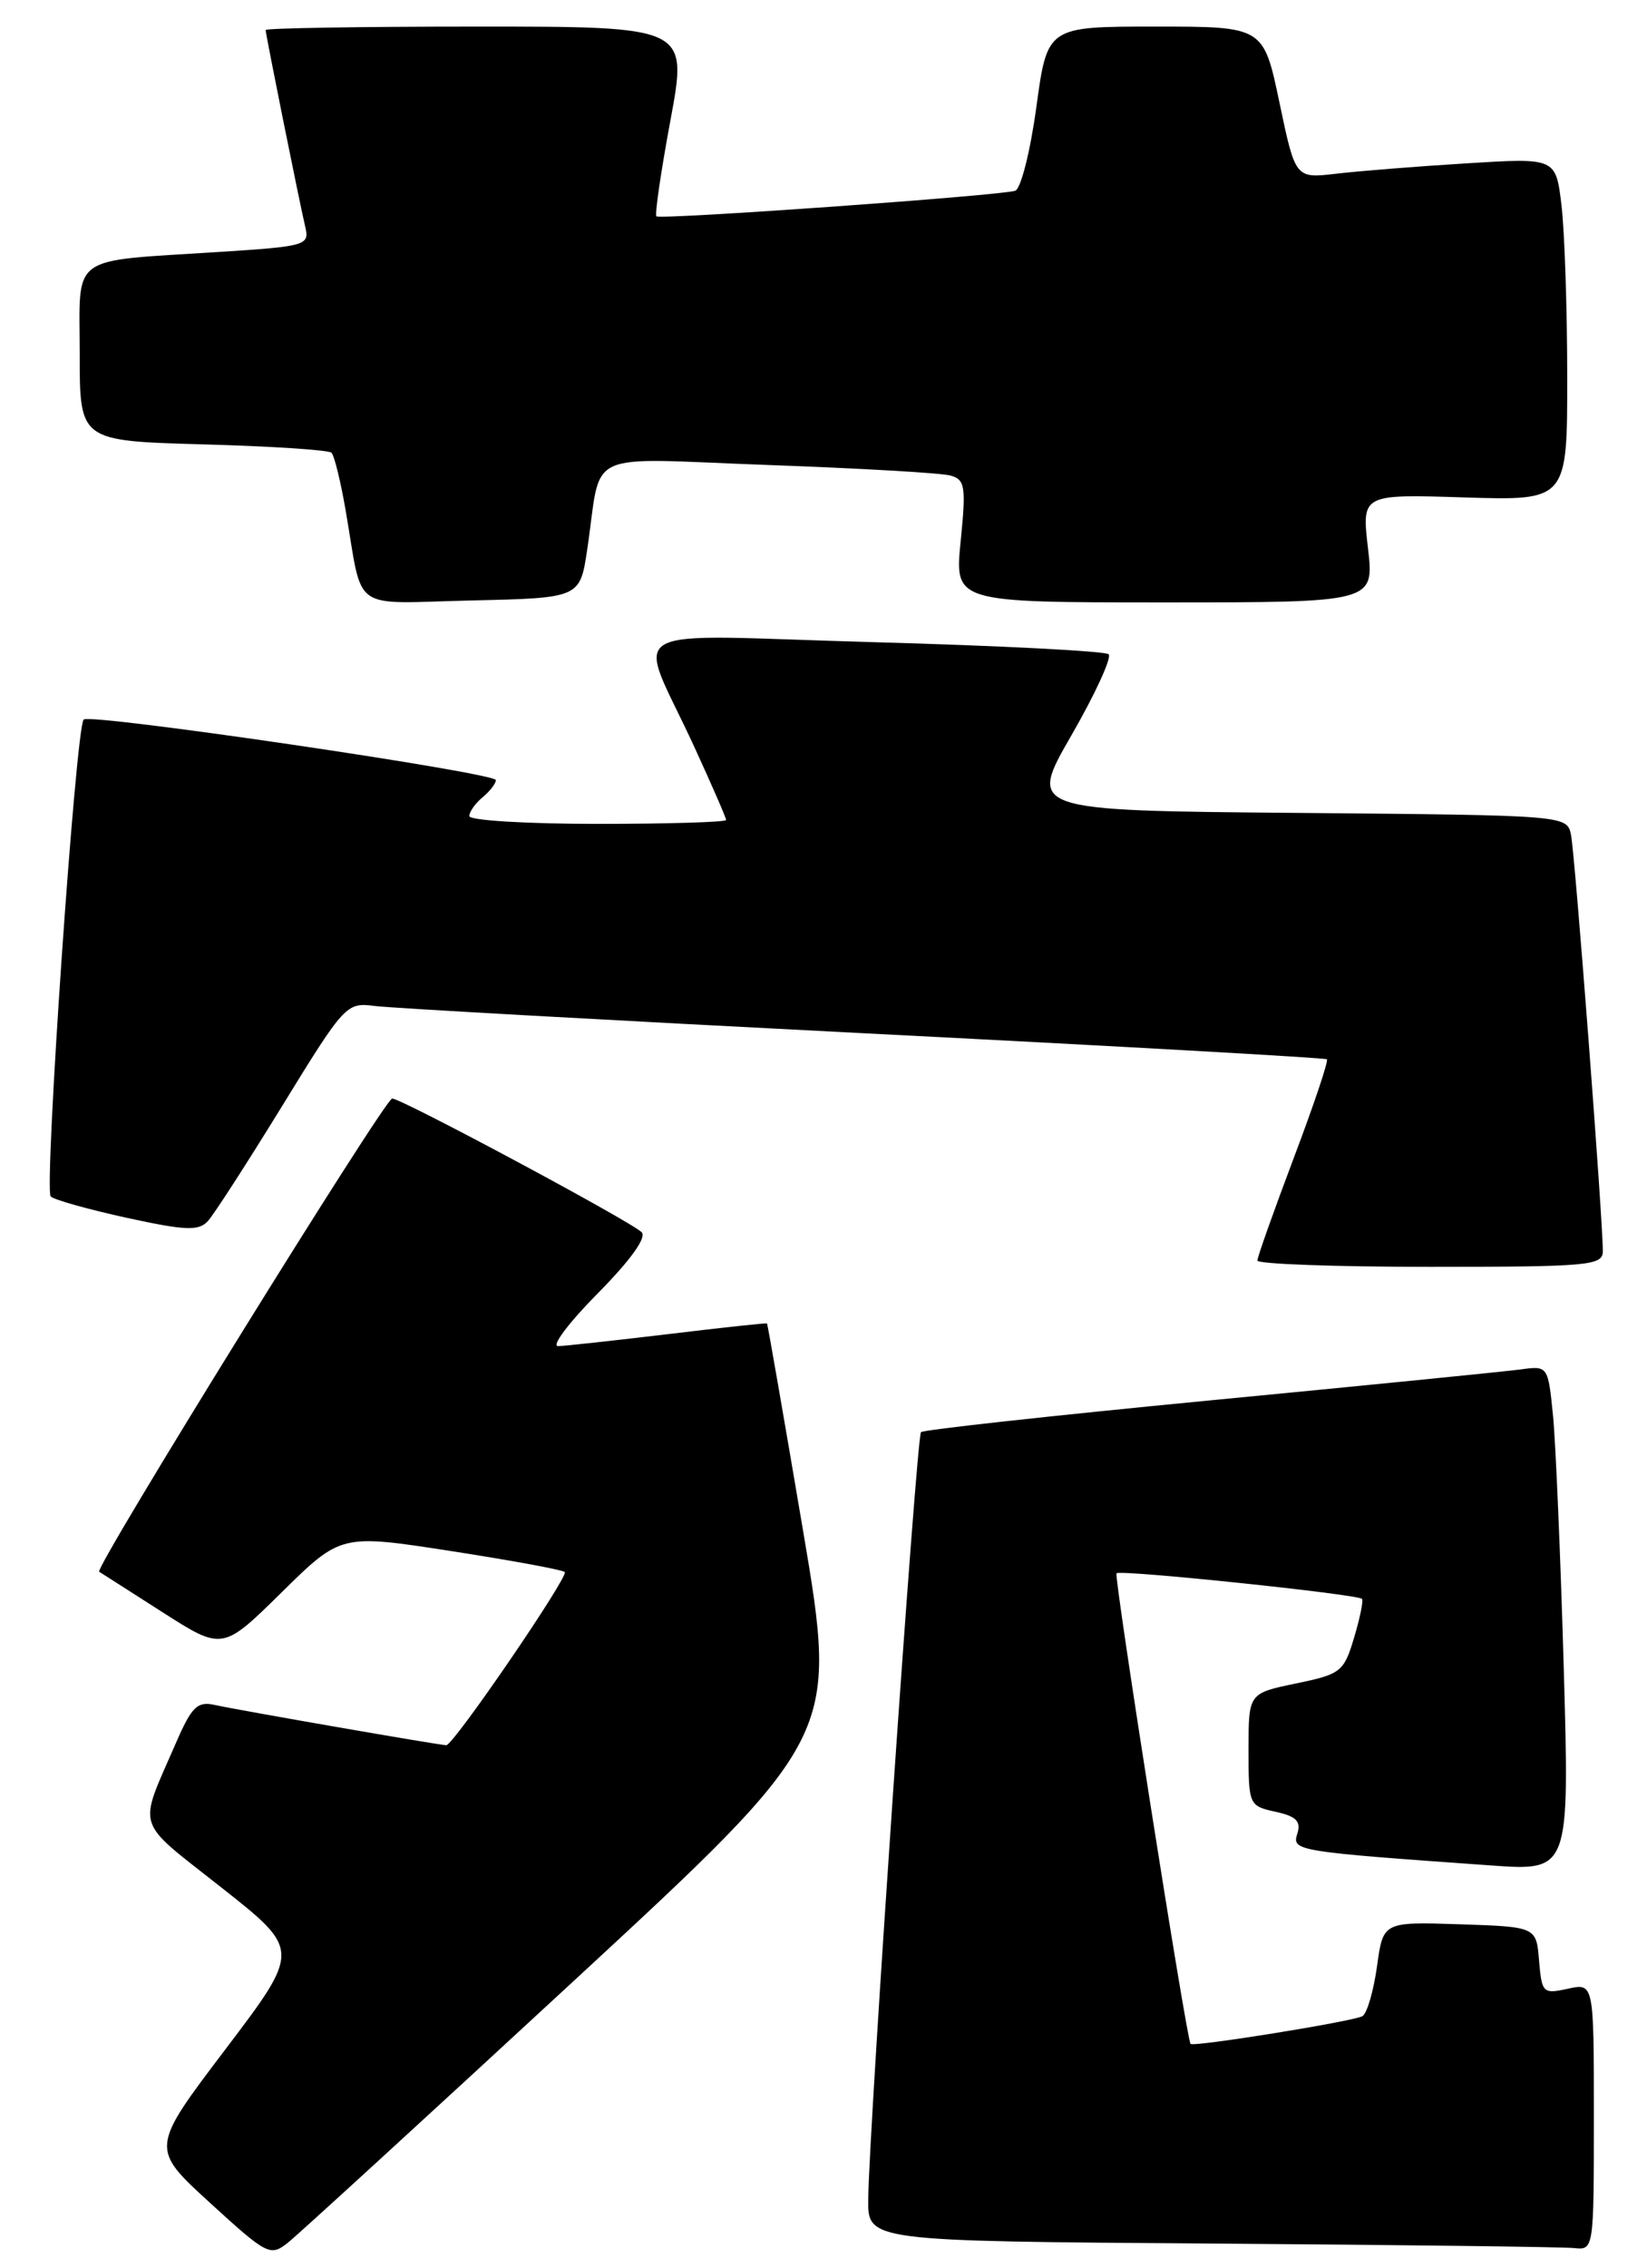 <?xml version="1.0" encoding="UTF-8" standalone="no"?>
<!DOCTYPE svg PUBLIC "-//W3C//DTD SVG 1.1//EN" "http://www.w3.org/Graphics/SVG/1.1/DTD/svg11.dtd" >
<svg xmlns="http://www.w3.org/2000/svg" xmlns:xlink="http://www.w3.org/1999/xlink" version="1.1" viewBox="0 0 186 256">
 <g >
 <path fill="currentColor"
d=" M 64.62 223.77 C 94.63 196.04 94.63 196.04 90.69 172.77 C 88.52 159.97 86.69 149.45 86.62 149.39 C 86.55 149.32 81.55 149.86 75.50 150.59 C 69.45 151.31 63.84 151.93 63.03 151.95 C 62.22 151.98 64.23 149.30 67.49 146.01 C 71.22 142.24 73.06 139.67 72.46 139.09 C 71.15 137.82 45.35 124.00 44.29 124.00 C 43.47 124.00 10.60 177.05 11.20 177.42 C 11.36 177.52 14.57 179.56 18.31 181.96 C 25.13 186.32 25.13 186.32 31.81 179.74 C 38.50 173.16 38.50 173.16 50.92 175.08 C 57.75 176.14 63.53 177.20 63.78 177.45 C 64.26 177.93 51.22 197.00 50.40 197.00 C 49.69 197.00 26.94 193.05 24.23 192.45 C 22.29 192.02 21.64 192.66 19.88 196.72 C 15.55 206.70 15.10 205.24 25.00 213.06 C 33.95 220.12 33.95 220.12 25.47 231.31 C 16.98 242.50 16.98 242.50 23.71 248.65 C 30.18 254.56 30.52 254.73 32.52 253.15 C 33.66 252.24 48.11 239.02 64.62 223.77 Z  M 180.00 238.92 C 180.00 223.84 180.00 223.84 177.06 224.49 C 174.25 225.10 174.12 224.97 173.81 221.32 C 173.50 217.50 173.50 217.50 164.85 217.21 C 156.20 216.93 156.20 216.93 155.51 221.96 C 155.12 224.73 154.39 227.26 153.87 227.58 C 152.93 228.16 134.70 231.10 134.45 230.71 C 133.96 229.94 125.77 177.90 126.09 177.59 C 126.54 177.16 153.28 179.95 153.81 180.48 C 153.99 180.66 153.59 182.63 152.92 184.86 C 151.77 188.71 151.44 188.98 146.35 190.03 C 141.00 191.14 141.00 191.14 141.00 197.49 C 141.00 203.75 141.04 203.85 144.04 204.51 C 146.39 205.02 146.95 205.59 146.51 206.98 C 145.89 208.93 146.27 209.00 168.38 210.57 C 177.25 211.20 177.25 211.20 176.60 188.35 C 176.24 175.78 175.69 162.95 175.39 159.83 C 174.82 154.15 174.82 154.15 171.66 154.59 C 169.92 154.82 154.10 156.40 136.50 158.09 C 118.90 159.79 104.28 161.39 104.01 161.66 C 103.50 162.16 98.15 240.00 98.05 248.24 C 98.00 252.98 98.00 252.98 136.75 253.25 C 158.06 253.40 176.51 253.63 177.75 253.76 C 179.99 254.00 180.00 253.96 180.00 238.92 Z  M 181.01 141.25 C 181.03 137.80 177.87 96.45 177.42 94.26 C 176.97 92.03 176.97 92.03 146.53 91.76 C 116.10 91.50 116.10 91.50 121.00 83.00 C 123.69 78.33 125.58 74.21 125.20 73.85 C 124.81 73.50 112.90 72.88 98.73 72.49 C 69.14 71.67 71.87 70.08 78.41 84.31 C 80.38 88.60 82.00 92.31 82.00 92.56 C 82.00 92.80 75.47 93.00 67.50 93.00 C 59.52 93.00 53.00 92.61 53.00 92.12 C 53.00 91.64 53.67 90.68 54.50 90.00 C 55.32 89.32 56.00 88.44 56.00 88.06 C 56.00 87.23 10.17 80.49 9.45 81.22 C 8.55 82.11 4.95 134.35 5.73 135.06 C 6.15 135.45 10.04 136.53 14.37 137.48 C 20.95 138.91 22.44 138.97 23.47 137.84 C 24.15 137.11 27.93 131.24 31.88 124.82 C 38.90 113.39 39.12 113.14 42.28 113.55 C 44.05 113.79 68.90 115.17 97.50 116.63 C 126.10 118.08 149.66 119.41 149.85 119.57 C 150.05 119.74 148.36 124.76 146.10 130.73 C 143.85 136.70 142.00 141.90 142.00 142.29 C 142.00 142.68 150.78 143.00 161.50 143.00 C 179.40 143.00 181.00 142.86 181.01 141.25 Z  M 66.32 62.00 C 68.03 50.54 65.49 51.72 86.79 52.49 C 97.08 52.86 106.33 53.39 107.34 53.68 C 108.99 54.14 109.11 54.91 108.49 61.10 C 107.80 68.00 107.80 68.00 131.50 68.00 C 155.20 68.00 155.20 68.00 154.49 61.89 C 153.78 55.78 153.78 55.78 165.39 56.15 C 177.00 56.51 177.00 56.51 176.99 42.51 C 176.99 34.80 176.69 26.09 176.34 23.15 C 175.70 17.81 175.70 17.81 165.60 18.44 C 160.04 18.78 153.43 19.31 150.89 19.61 C 146.29 20.15 146.29 20.15 144.49 11.57 C 142.69 3.00 142.69 3.00 130.49 3.00 C 118.28 3.00 118.28 3.00 117.04 12.07 C 116.36 17.06 115.29 21.32 114.65 21.53 C 113.06 22.08 74.59 24.82 74.13 24.42 C 73.93 24.24 74.64 19.35 75.72 13.55 C 77.68 3.00 77.68 3.00 53.84 3.00 C 40.73 3.00 30.00 3.18 30.00 3.39 C 30.00 3.86 33.78 22.65 34.48 25.64 C 34.96 27.70 34.55 27.81 24.74 28.44 C 7.60 29.55 9.00 28.52 9.00 39.97 C 9.00 49.77 9.00 49.77 22.94 50.16 C 30.60 50.37 37.13 50.79 37.44 51.11 C 37.75 51.42 38.47 54.34 39.03 57.59 C 41.06 69.31 39.37 68.10 53.28 67.78 C 65.50 67.50 65.50 67.50 66.32 62.00 Z "/>
</g>
</svg>